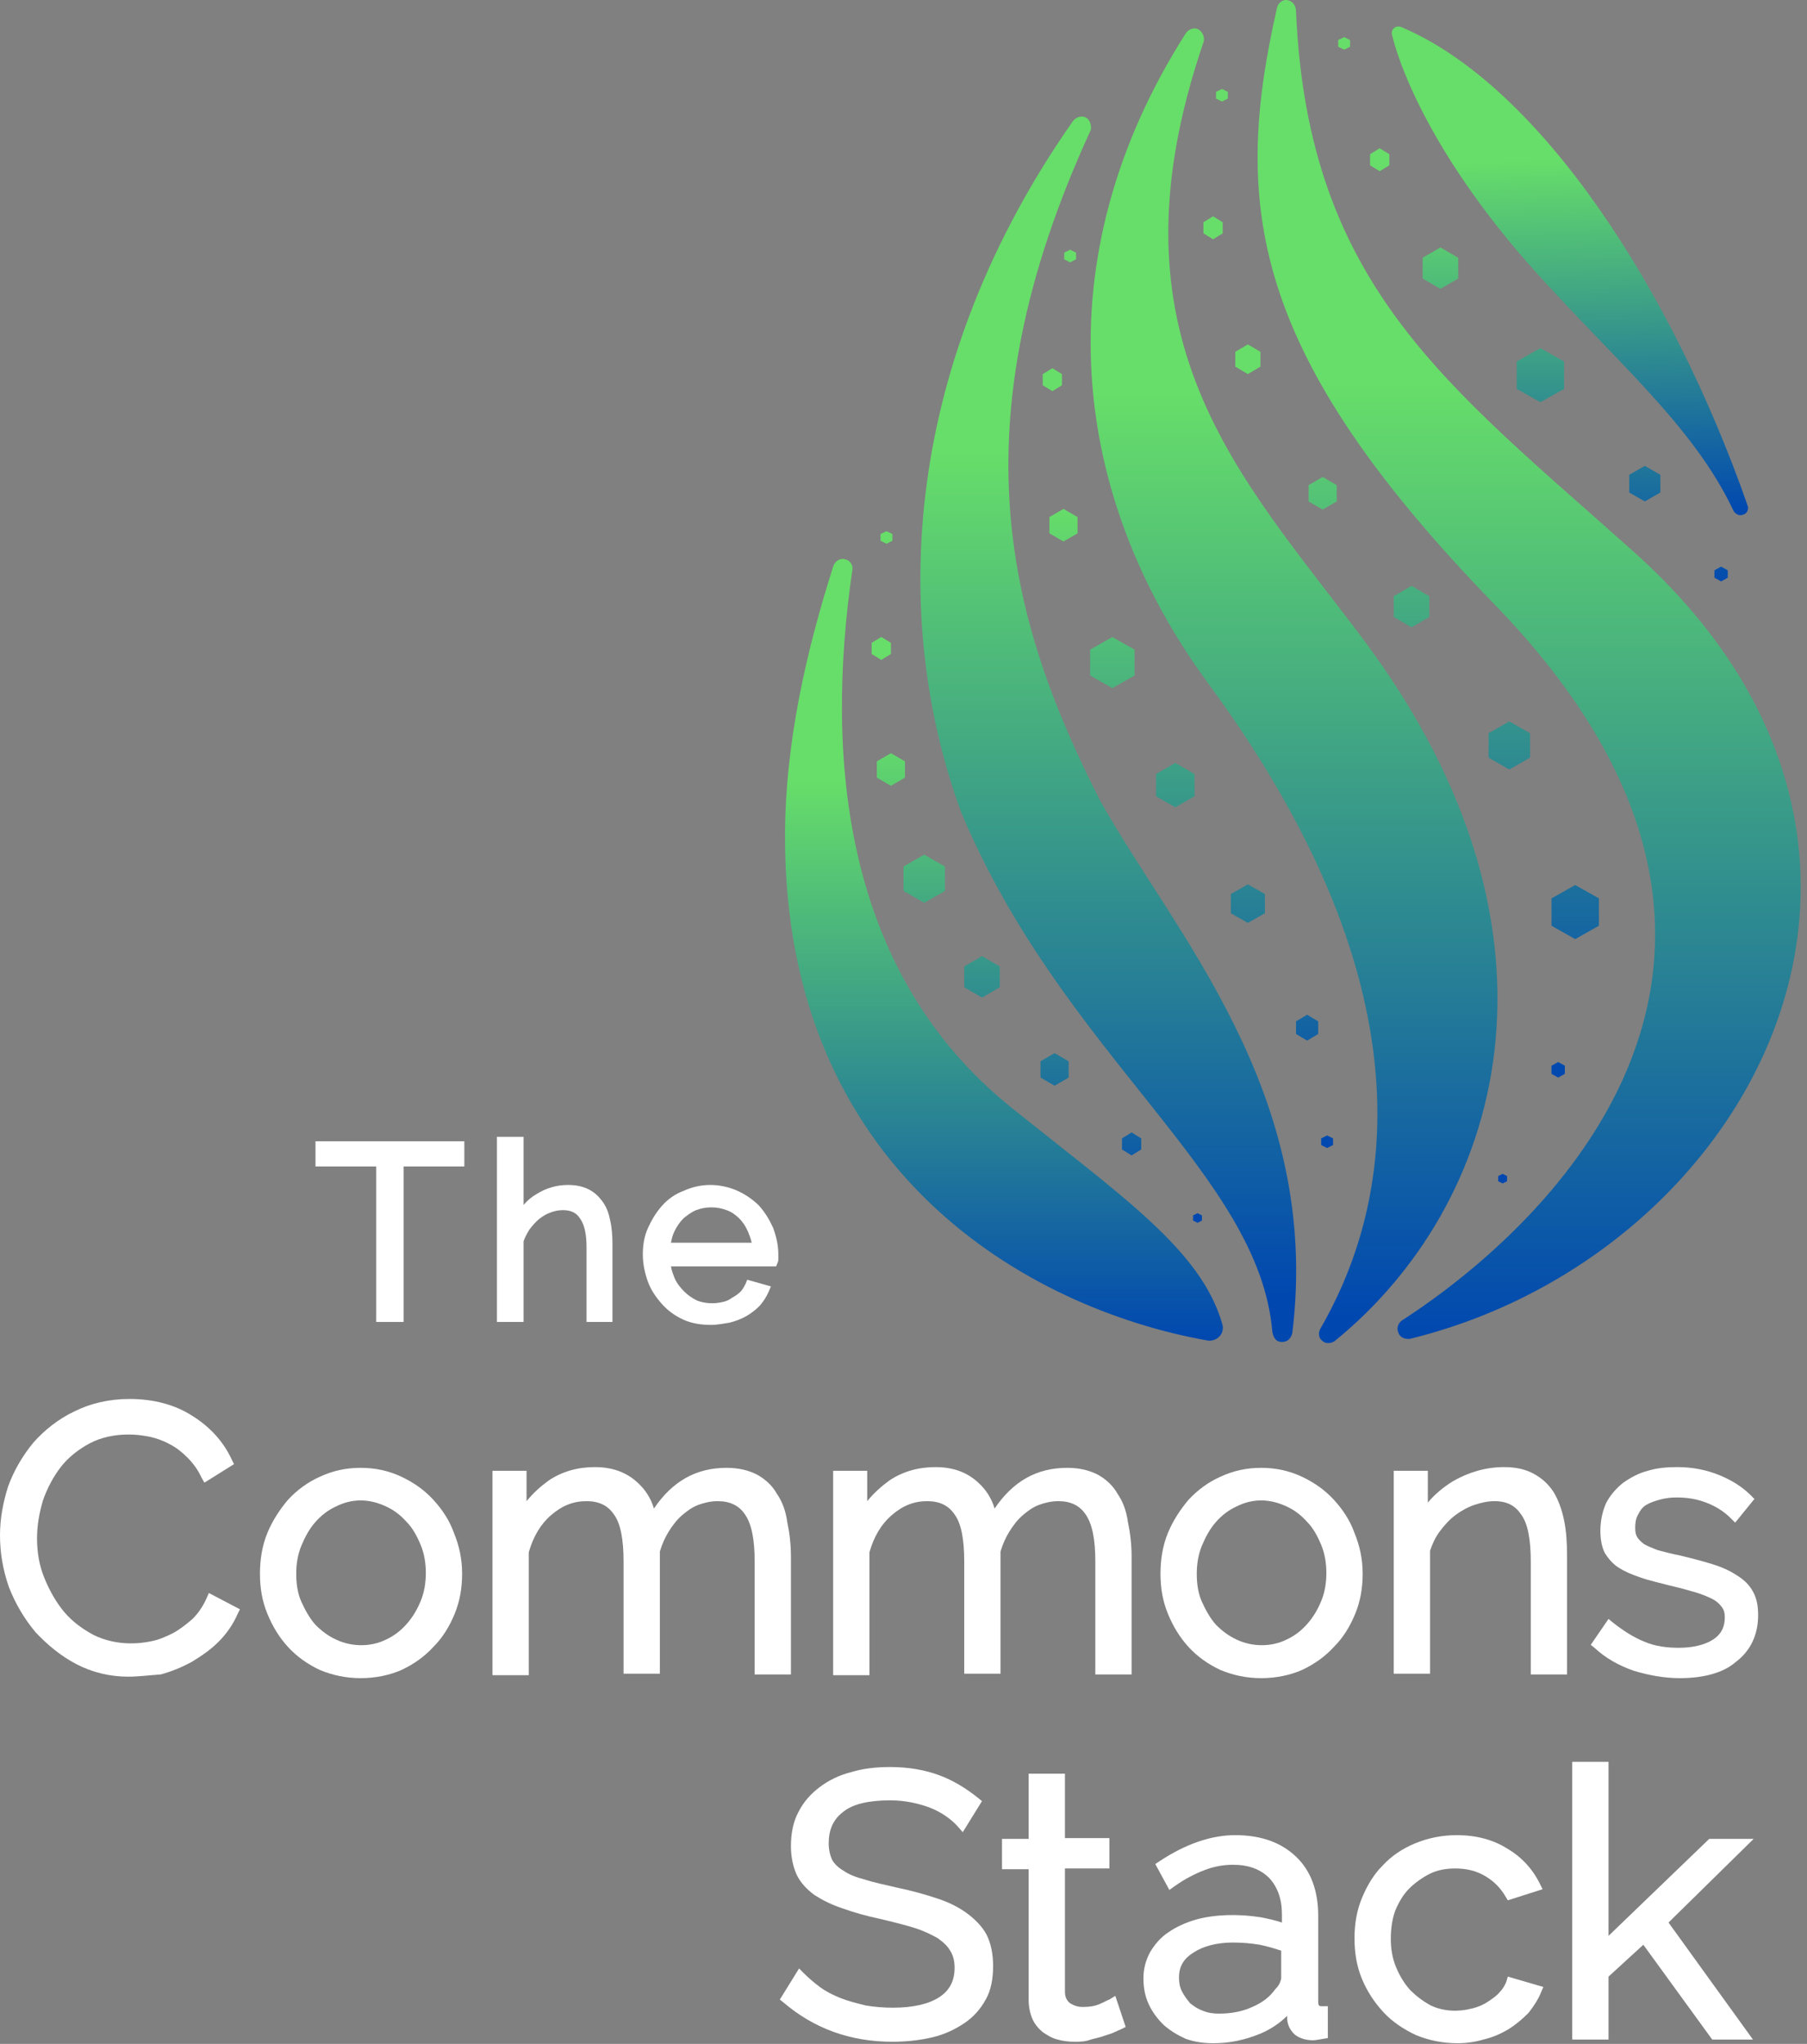 <svg width="244" height="276" viewBox="0 0 244 276" fill="none" xmlns="http://www.w3.org/2000/svg">
<rect x="0" y="0" width="244" height="276" fill="#808080" stroke="none"/>
<path d="M164.2 12.411V13.311L165 13.711L165.8 13.311V12.411L165 12.011L164.2 12.411ZM176.7 65.511V67.711L178.6 68.811L180.5 67.711V65.511L178.6 64.411L176.7 65.511ZM162.5 31.511V30.011L163.8 29.211L165.1 30.011V31.511L163.8 32.311L162.5 31.511ZM209.5 121.311V125.011L212.7 126.811L215.9 125.011V121.311L212.7 119.511L209.5 121.311ZM201 102.311V99.011L203.8 97.411L206.6 99.011V102.311L203.8 103.911L201 102.311ZM188.2 80.511V83.311L190.6 84.711L193 83.311V80.511L190.6 79.111L188.2 80.511ZM166.8 49.511V47.511L168.5 46.511L170.2 47.511V49.511L168.5 50.511L166.8 49.511ZM209.5 143.911V145.011L210.4 145.511L211.3 145.011V143.911L210.4 143.411L209.5 143.911Z" fill="url(#paint0_linear)"/>
<path d="M202.3 159.511V158.811L202.9 158.511L203.5 158.811V159.511L202.9 159.811L202.3 159.511Z" fill="url(#paint1_linear)"/>
<path d="M143.7 34.122V35.022L144.5 35.422L145.3 35.022V34.122L144.5 33.722L143.7 34.122ZM178.4 153.722V154.622L179.2 155.022L180 154.622V153.722L179.2 153.322L178.4 153.722ZM175 139.622V137.922L176.5 137.022L178 137.922V139.622L176.5 140.522L175 139.622ZM166.2 120.722V123.322L168.5 124.622L170.8 123.322V120.722L168.5 119.422L166.2 120.722ZM156.1 107.522V104.522L158.7 103.022L161.3 104.522V107.522L158.7 109.022L156.1 107.522ZM147.2 87.722V91.222L150.2 92.922L153.2 91.222V87.722L150.2 86.022L147.2 87.722ZM141.7 72.022V69.822L143.6 68.722L145.5 69.822V72.022L143.6 73.122L141.7 72.022ZM140.8 50.522V52.022L142.1 52.822L143.4 52.022V50.522L142.1 49.722L140.8 50.522Z" fill="url(#paint2_linear)"/>
<path d="M118.9 72.122V73.022L119.7 73.422L120.5 73.022V72.122L119.7 71.722L118.9 72.122ZM117.7 86.811V88.311L119 89.111L120.3 88.311V86.811L119 86.011L117.7 86.811ZM118.4 105.011V102.811L120.3 101.711L122.2 102.811V105.011L120.3 106.111L118.4 105.011ZM122 117.011V120.311L124.8 121.911L127.6 120.311V117.011L124.8 115.411L122 117.011ZM130.2 133.311V130.511L132.6 129.111L135 130.511V133.311L132.6 134.711L130.2 133.311ZM140.5 143.311V145.511L142.4 146.611L144.3 145.511V143.311L142.4 142.211L140.5 143.311ZM151.5 155.222V153.722L152.8 152.922L154.1 153.722V155.222L152.8 156.022L151.5 155.222ZM161.1 164.122V164.822L161.7 165.122L162.3 164.822V164.122L161.7 163.822L161.1 164.122Z" fill="url(#paint3_linear)"/>
<path d="M180.7 5.411V6.311L181.5 6.711L182.3 6.311V5.411L181.5 5.011L180.7 5.411ZM185 20.822V22.322L186.3 23.122L187.6 22.322V20.822L186.3 20.022L185 20.822ZM192.1 37.611V34.811L194.5 33.411L196.9 34.811V37.611L194.5 39.011L192.1 37.611ZM204.8 48.811V52.511L208 54.311L211.2 52.511V48.811L208 47.011L204.8 48.811ZM220 66.511V64.111L222.1 62.911L224.2 64.111V66.511L222.1 67.711L220 66.511ZM231.5 77.011V78.011L232.4 78.511L233.3 78.011V77.011L232.4 76.511L231.5 77.011Z" fill="url(#paint4_linear)"/>
<path d="M173.8 0.011C173.1 -0.089 172.5 0.511 172.4 1.211C166.4 27.711 168.8 47.611 201.8 81.611C247.8 129.011 209.4 165.311 189.3 178.311C189 178.511 188.5 179.111 188.8 179.911C189.1 180.811 190 180.811 190.3 180.811C236.3 169.611 265.9 115.011 220.6 74.511C195.6 52.111 176.6 38.711 175 1.511C175 0.711 174.5 0.111 173.8 0.011Z" fill="url(#paint5_linear)"/>
<path d="M161.9 4.022C161.3 3.622 160.5 3.922 160.1 4.522C140.7 35.022 144.6 67.022 163.1 92.222C196 136.922 186 166.011 178.3 179.411C178.1 179.711 177.9 180.511 178.5 181.011C179.1 181.611 179.9 181.311 180.2 181.111C202.5 163.011 214.2 126.522 184 86.222C167.5 64.222 148.8 45.822 162.5 5.722C162.7 5.222 162.5 4.422 161.9 4.022Z" fill="url(#paint6_linear)"/>
<path d="M146.7 15.922C146.1 15.522 145.3 15.822 144.9 16.322C122.2 48.722 120 83.011 129.8 109.722C143.6 142.622 170 158.511 171.8 179.811C171.9 180.311 172.1 181.211 173.1 181.211C174.1 181.211 174.4 180.411 174.5 180.011C178.5 147.511 158.5 126.011 148.5 108.011C136.3 84.011 128.8 57.722 147.3 17.522C147.4 17.022 147.2 16.222 146.7 15.922Z" fill="url(#paint7_linear)"/>
<path d="M165.055 178.828C165.416 180.107 164.293 181.239 162.985 181.006C138.85 176.7 106 158.169 106 113.022C106 100.122 109 87.522 112.5 76.522C112.7 75.822 113.4 75.322 114.1 75.522C114.7 75.622 115.2 76.222 115.1 76.922C111.4 102.222 113.8 131.211 136.5 149.511C151.533 161.592 162.227 168.826 165.055 178.828Z" fill="url(#paint8_linear)"/>
<path d="M207 36.322C195.56 23.499 189.738 11.783 187.962 4.705C187.775 3.96 188.497 3.352 189.206 3.651C208.021 11.598 225.887 39.345 236 68.322C236.1 68.522 236.1 69.322 235.3 69.522C234.7 69.722 234.2 69.222 234.1 69.022C228.7 57.522 218.2 48.822 207 36.322Z" fill="url(#paint9_linear)"/>
<path d="M54.4 178.511H50.8V157.511H42.6V154.111H62.7V157.511H54.5V178.511H54.4Z" fill="white"/>
<path d="M82.8 178.511H79.2V168.411C79.2 166.611 78.9 165.311 78.3 164.511C77.8 163.711 77 163.411 76 163.411C75.5 163.411 74.9 163.511 74.4 163.711C73.8 163.911 73.3 164.211 72.8 164.611C72.3 165.011 71.9 165.511 71.5 166.011C71.2 166.511 70.9 167.011 70.7 167.611V178.511H67.1V153.511H70.7V162.711C71.2 162.111 71.8 161.611 72.5 161.211C73.8 160.411 75.2 160.011 76.7 160.011C77.8 160.011 78.7 160.211 79.5 160.611C80.3 161.011 80.9 161.611 81.4 162.311C81.9 163.011 82.2 163.811 82.4 164.811C82.6 165.711 82.7 166.811 82.7 167.911V178.511H82.8Z" fill="white"/>
<path d="M96 178.911C94.7 178.911 93.4 178.711 92.3 178.211C91.2 177.711 90.2 177.011 89.4 176.111C88.6 175.211 87.9 174.211 87.5 173.111C87.1 172.011 86.8 170.711 86.8 169.411C86.8 168.111 87 166.911 87.5 165.811C88 164.711 88.6 163.711 89.4 162.811C90.2 161.911 91.2 161.211 92.3 160.811C93.4 160.311 94.6 160.011 95.9 160.011C97.2 160.011 98.5 160.311 99.6 160.811C100.7 161.311 101.7 162.011 102.5 162.811C103.3 163.711 103.9 164.711 104.4 165.811C104.8 166.911 105.1 168.111 105.1 169.411V169.911C105.1 170.211 105.1 170.311 105 170.511L104.8 171.011H90.6C90.7 171.611 90.9 172.111 91.1 172.611C91.4 173.311 91.9 173.911 92.4 174.411C92.9 174.911 93.5 175.311 94.1 175.611C95.1 176.011 96.4 176.111 97.6 175.811C98.1 175.711 98.5 175.511 98.9 175.211C99.3 175.011 99.7 174.711 100 174.411C100.3 174.111 100.5 173.711 100.7 173.311L100.9 172.811L104.1 173.711L103.8 174.411C103.5 175.111 103.1 175.711 102.6 176.311C102.1 176.811 101.5 177.311 100.8 177.711C100.1 178.111 99.3 178.411 98.5 178.611C97.8 178.711 96.9 178.911 96 178.911ZM90.6 167.811H101.5C101.4 167.311 101.2 166.811 101 166.311C100.7 165.611 100.3 165.011 99.8 164.511C99.3 164.011 98.7 163.611 98.1 163.411C96.8 162.911 95.3 162.911 94 163.411C93.3 163.711 92.8 164.111 92.3 164.511C91.8 165.011 91.4 165.611 91.1 166.211C90.8 166.811 90.7 167.311 90.6 167.811Z" fill="white"/>
<path d="M17.3 226.411C14.8 226.411 12.4 225.811 10.3 224.711C8.2 223.611 6.4 222.111 4.8 220.411C3.3 218.611 2.1 216.611 1.2 214.311C0.4 212.011 0 209.711 0 207.311C0 205.111 0.4 202.911 1.1 200.711C1.9 198.511 3.1 196.511 4.5 194.811C6 193.111 7.9 191.611 10 190.611C12.2 189.511 14.7 188.911 17.5 188.911C20.8 188.911 23.7 189.711 26 191.211C28.4 192.711 30.2 194.711 31.3 197.111L31.6 197.711L27.6 200.211L27.2 199.511C26.7 198.411 26 197.511 25.3 196.811C24.5 196.011 23.7 195.411 22.9 195.011C22 194.511 21.1 194.211 20.2 194.011C19.2 193.811 18.3 193.711 17.4 193.711C15.4 193.711 13.6 194.111 12.1 194.911C10.6 195.711 9.2 196.811 8.2 198.111C7.2 199.411 6.4 200.911 5.8 202.611C5.3 204.311 5 206.011 5 207.711C5 209.611 5.3 211.411 6 213.111C6.7 214.811 7.6 216.411 8.7 217.711C9.8 219.011 11.2 220.011 12.7 220.811C15 221.911 17.7 222.211 20.5 221.611C21.5 221.411 22.4 221.011 23.4 220.511C24.3 220.011 25.2 219.311 26 218.611C26.8 217.811 27.4 216.911 27.9 215.811L28.2 215.111L32.4 217.311L32.1 217.911C31.5 219.311 30.6 220.611 29.5 221.711C28.4 222.811 27.2 223.611 25.9 224.411C24.6 225.111 23.2 225.711 21.7 226.111C20.2 226.211 18.7 226.411 17.3 226.411Z" fill="white"/>
<path d="M48.7 226.611C46.7 226.611 44.9 226.211 43.2 225.511C41.5 224.711 40.1 223.711 38.9 222.411C37.7 221.111 36.8 219.611 36.1 217.911C35.4 216.211 35.1 214.411 35.1 212.511C35.1 210.611 35.4 208.711 36.1 207.011C36.8 205.311 37.8 203.811 38.9 202.511C40.1 201.211 41.6 200.111 43.2 199.411C44.9 198.611 46.7 198.211 48.7 198.211C50.7 198.211 52.5 198.611 54.2 199.411C55.9 200.211 57.3 201.211 58.5 202.511C59.7 203.811 60.7 205.311 61.3 207.011C62 208.711 62.4 210.511 62.4 212.511C62.4 214.411 62.1 216.211 61.4 217.911C60.7 219.611 59.8 221.111 58.5 222.411C57.3 223.711 55.9 224.711 54.2 225.511C52.6 226.211 50.7 226.611 48.7 226.611ZM48.7 202.611C47.5 202.611 46.4 202.911 45.4 203.411C44.3 203.911 43.4 204.611 42.6 205.511C41.8 206.411 41.2 207.511 40.7 208.711C40.2 209.911 40 211.211 40 212.511C40 213.911 40.2 215.211 40.7 216.311C41.2 217.411 41.8 218.511 42.6 219.411C43.4 220.211 44.3 220.911 45.4 221.411C47.5 222.411 50.1 222.411 52.1 221.411C53.2 220.911 54.1 220.211 54.9 219.311C55.7 218.411 56.3 217.411 56.8 216.211C57.3 215.011 57.5 213.711 57.5 212.411C57.5 211.111 57.3 209.811 56.8 208.611C56.3 207.411 55.7 206.311 54.9 205.511C54.1 204.611 53.2 203.911 52.1 203.411C51 202.911 49.9 202.611 48.7 202.611Z" fill="white"/>
<path d="M106.8 226.111H101.9V210.811C101.9 207.911 101.5 205.811 100.6 204.511C99.8 203.311 98.6 202.711 96.9 202.711C96 202.711 95.1 202.911 94.3 203.211C93.5 203.511 92.8 204.011 92.1 204.611C91.4 205.211 90.8 206.011 90.3 206.811C89.8 207.611 89.4 208.511 89.1 209.511V226.011H84.2V210.811C84.2 207.911 83.8 205.711 82.9 204.511C82.1 203.311 80.9 202.711 79.2 202.711C77.4 202.711 75.9 203.311 74.4 204.611C73 205.811 72 207.511 71.4 209.611V226.211H66.5V198.611H71.1V202.711C72 201.611 73 200.711 74.1 199.911C75.9 198.711 78 198.111 80.3 198.111C82.7 198.111 84.6 198.811 86.1 200.211C87.1 201.111 87.9 202.311 88.3 203.711C90.8 200.011 94 198.211 98.1 198.211C99.7 198.211 101 198.511 102.2 199.111C103.3 199.711 104.3 200.611 104.9 201.711C105.6 202.711 106.1 204.011 106.3 205.511C106.6 206.911 106.8 208.511 106.8 210.211V226.111Z" fill="white"/>
<path d="M152.8 226.111H147.9V210.811C147.9 207.911 147.5 205.811 146.6 204.511C145.8 203.311 144.6 202.711 142.9 202.711C142 202.711 141.1 202.911 140.3 203.211C139.5 203.511 138.8 204.011 138.1 204.611C137.4 205.211 136.8 206.011 136.3 206.811C135.8 207.611 135.4 208.511 135.1 209.511V226.011H130.2V210.811C130.2 207.911 129.8 205.711 128.9 204.511C128.1 203.311 126.9 202.711 125.2 202.711C123.4 202.711 121.9 203.311 120.4 204.611C119 205.811 118 207.511 117.4 209.611V226.211H112.5V198.611H117.1V202.711C118 201.611 119 200.711 120.1 199.911C121.9 198.711 124 198.111 126.3 198.111C128.7 198.111 130.6 198.811 132.1 200.211C133.1 201.111 133.9 202.311 134.3 203.711C136.8 200.011 140 198.211 144.1 198.211C145.7 198.211 147 198.511 148.2 199.111C149.3 199.711 150.3 200.611 150.9 201.711C151.6 202.711 152.1 204.011 152.3 205.511C152.6 206.911 152.8 208.511 152.8 210.211V226.111Z" fill="white"/>
<path d="M170.3 226.611C168.3 226.611 166.5 226.211 164.8 225.511C163.1 224.711 161.7 223.711 160.5 222.411C159.3 221.111 158.4 219.611 157.7 217.911C157 216.211 156.7 214.411 156.7 212.511C156.7 210.611 157 208.711 157.7 207.011C158.4 205.311 159.4 203.811 160.5 202.511C161.7 201.211 163.2 200.111 164.8 199.411C166.5 198.611 168.3 198.211 170.3 198.211C172.3 198.211 174.1 198.611 175.8 199.411C177.5 200.211 178.9 201.211 180.1 202.511C181.3 203.811 182.3 205.311 182.9 207.011C183.6 208.711 184 210.511 184 212.511C184 214.411 183.7 216.211 183 217.911C182.3 219.611 181.4 221.111 180.1 222.411C178.9 223.711 177.5 224.711 175.8 225.511C174.2 226.211 172.3 226.611 170.3 226.611ZM170.3 202.611C169.1 202.611 168 202.911 167 203.411C165.9 203.911 165 204.611 164.2 205.511C163.4 206.411 162.8 207.511 162.3 208.711C161.8 209.911 161.6 211.211 161.6 212.511C161.6 213.911 161.8 215.211 162.3 216.311C162.8 217.411 163.4 218.511 164.2 219.411C165 220.211 165.9 220.911 167 221.411C169.1 222.411 171.7 222.411 173.7 221.411C174.8 220.911 175.7 220.211 176.5 219.311C177.3 218.411 177.9 217.411 178.4 216.211C178.9 215.011 179.1 213.711 179.1 212.411C179.1 211.111 178.9 209.811 178.4 208.611C177.9 207.411 177.3 206.311 176.5 205.511C175.7 204.611 174.8 203.911 173.7 203.411C172.6 202.911 171.5 202.611 170.3 202.611Z" fill="white"/>
<path d="M211.6 226.111H206.7V210.811C206.7 207.911 206.3 205.711 205.4 204.511C204.6 203.311 203.5 202.711 201.8 202.711C200.9 202.711 200 202.911 199.1 203.211C198.2 203.511 197.3 204.011 196.5 204.611C195.7 205.211 195 206.011 194.4 206.811C193.8 207.611 193.4 208.511 193.1 209.411V226.011H188.2V198.611H192.8V202.911C193.7 201.811 194.9 200.811 196.2 200.011C198.3 198.811 200.6 198.111 203.1 198.111C204.7 198.111 206 198.411 207.1 199.011C208.2 199.611 209.1 200.411 209.8 201.511C210.4 202.511 210.9 203.811 211.2 205.311C211.5 206.711 211.6 208.411 211.6 210.111V226.111Z" fill="white"/>
<path d="M226.8 226.611C224.7 226.611 222.6 226.211 220.6 225.611C218.6 224.911 216.8 223.911 215.3 222.511L214.8 222.111L217.2 218.611L217.8 219.111C219.2 220.211 220.6 221.111 222.1 221.711C223.5 222.311 225.1 222.511 226.7 222.511C228.6 222.511 230.2 222.111 231.3 221.411C232.4 220.711 232.9 219.711 232.9 218.411C232.9 217.811 232.8 217.411 232.5 217.011C232.2 216.611 231.8 216.211 231.2 215.911C230.6 215.611 229.9 215.311 228.9 215.011C227.9 214.711 226.8 214.411 225.5 214.111C224 213.711 222.6 213.411 221.5 213.011C220.3 212.611 219.4 212.211 218.6 211.711C217.8 211.211 217.2 210.511 216.7 209.711C216.3 208.911 216.1 207.911 216.1 206.711C216.1 205.311 216.4 204.011 216.9 202.911C217.5 201.811 218.3 200.911 219.2 200.211C220.2 199.511 221.3 198.911 222.5 198.611C223.8 198.211 225.1 198.111 226.5 198.111C228.6 198.111 230.5 198.511 232.2 199.211C233.9 199.911 235.3 200.811 236.4 201.911L236.9 202.411L234.3 205.611L233.7 205.011C232.8 204.111 231.7 203.411 230.4 202.911C229.1 202.411 227.8 202.211 226.4 202.211C225.6 202.211 224.8 202.311 224.1 202.511C223.4 202.711 222.8 202.911 222.3 203.211C221.8 203.511 221.5 203.911 221.2 204.511C220.9 205.011 220.8 205.611 220.8 206.311C220.8 206.911 220.9 207.311 221.1 207.611C221.3 207.911 221.6 208.211 222 208.511C222.5 208.811 223.1 209.011 223.8 209.311C224.6 209.511 225.6 209.811 226.7 210.011C228.4 210.411 229.9 210.811 231.2 211.211C232.5 211.611 233.6 212.111 234.5 212.711C235.5 213.311 236.2 214.011 236.7 214.911C237.2 215.811 237.4 216.811 237.4 218.111C237.4 220.711 236.4 222.911 234.4 224.411C232.7 225.911 230 226.611 226.8 226.611Z" fill="white"/>
<path d="M120.5 275.711C114.8 275.711 109.9 273.911 105.8 270.411L105.3 270.011L107.9 265.811L108.6 266.511C109.2 267.111 109.9 267.711 110.7 268.311C111.5 268.911 112.5 269.411 113.5 269.811C114.5 270.211 115.7 270.511 116.9 270.811C118.1 271.011 119.3 271.111 120.6 271.111C123.3 271.111 125.4 270.611 126.8 269.711C128.2 268.811 128.9 267.511 128.9 265.711C128.9 264.811 128.7 264.011 128.3 263.411C127.9 262.711 127.3 262.211 126.6 261.711C125.7 261.211 124.7 260.711 123.4 260.311C122.1 259.911 120.5 259.511 118.8 259.111C116.9 258.711 115.2 258.211 113.8 257.711C112.3 257.211 111.1 256.611 110 255.911C108.9 255.111 108.1 254.211 107.6 253.211C107.1 252.111 106.8 250.811 106.8 249.311C106.8 247.611 107.1 246.011 107.8 244.711C108.5 243.311 109.5 242.211 110.7 241.311C111.9 240.411 113.3 239.711 114.9 239.311C116.5 238.811 118.3 238.611 120.2 238.611C122.7 238.611 124.9 239.011 126.8 239.711C128.7 240.411 130.5 241.511 132.1 242.811L132.6 243.211L130 247.411L129.3 246.611C128.4 245.611 127.1 244.711 125.6 244.111C124 243.511 122.2 243.111 120.2 243.111C117.3 243.111 115.1 243.611 113.8 244.711C112.5 245.711 111.9 247.111 111.9 248.911C111.9 249.811 112.1 250.611 112.4 251.211C112.7 251.711 113.2 252.211 113.9 252.611C114.6 253.111 115.6 253.511 116.8 253.811C118 254.211 119.5 254.511 121.2 254.911C123.1 255.311 124.9 255.811 126.4 256.311C128 256.811 129.4 257.511 130.5 258.311C131.6 259.111 132.6 260.111 133.2 261.211C133.8 262.411 134.1 263.811 134.1 265.511C134.1 267.211 133.8 268.811 133.1 270.011C132.4 271.311 131.4 272.411 130.2 273.211C129 274.011 127.6 274.711 125.9 275.111C124.2 275.511 122.4 275.711 120.5 275.711Z" fill="white"/>
<path d="M145.1 275.711C144.3 275.711 143.5 275.611 142.8 275.411C142 275.211 141.4 274.811 140.8 274.411C140.2 273.911 139.7 273.311 139.4 272.611C139.1 271.911 138.9 271.011 138.9 270.111V252.411H135.3V248.311H138.9V239.511H143.8V248.211H149.8V252.311H143.8V269.011C143.8 269.711 144.1 270.211 144.5 270.511C145 270.811 145.5 271.011 146.2 271.011C147.1 271.011 147.8 270.911 148.5 270.611C149.4 270.211 149.7 270.011 149.8 270.011L150.6 269.511L152 273.711L151.4 274.011C151.2 274.111 150.9 274.211 150.5 274.411C150.1 274.611 149.7 274.711 149.1 274.911C148.6 275.111 148 275.211 147.3 275.411C146.5 275.711 145.8 275.711 145.1 275.711Z" fill="white"/>
<path d="M163.799 275.911C162.499 275.911 161.199 275.711 160.099 275.311C158.999 274.811 157.999 274.211 157.099 273.411C156.299 272.611 155.599 271.711 155.099 270.611C154.599 269.511 154.399 268.411 154.399 267.111C154.399 265.911 154.699 264.711 155.299 263.611C155.899 262.611 156.699 261.611 157.799 260.911C158.799 260.211 160.099 259.611 161.499 259.211C163.999 258.511 167.199 258.411 170.299 258.911C171.299 259.111 172.199 259.311 173.099 259.611V258.511C173.099 256.411 172.499 254.811 171.399 253.611C170.199 252.411 168.599 251.811 166.499 251.811C165.299 251.811 163.999 252.011 162.699 252.511C161.399 253.011 159.999 253.711 158.599 254.711L157.899 255.211L155.999 251.711L156.599 251.311C160.099 249.011 163.499 247.811 166.799 247.811C170.299 247.811 172.999 248.811 174.999 250.711C176.999 252.611 177.999 255.311 177.999 258.711V270.311C177.999 270.911 178.199 270.911 178.499 270.911H179.299V275.211L178.699 275.311C178.099 275.411 177.599 275.511 177.299 275.511C176.299 275.511 175.399 275.211 174.799 274.711C174.199 274.111 173.799 273.411 173.799 272.411V272.211C172.799 273.211 171.599 274.011 170.199 274.611C167.999 275.511 165.999 275.911 163.799 275.911ZM166.499 262.311C164.299 262.311 162.399 262.811 161.099 263.711C159.799 264.511 159.199 265.611 159.199 267.011C159.199 267.711 159.299 268.311 159.599 268.911C159.899 269.511 160.299 270.011 160.699 270.511C161.199 270.911 161.799 271.311 162.399 271.511C163.099 271.811 163.799 271.911 164.599 271.911C166.299 271.911 167.799 271.611 169.099 271.011C170.499 270.411 171.499 269.611 172.199 268.611L172.299 268.511C172.499 268.311 172.699 268.011 172.799 267.811C172.899 267.511 172.999 267.311 172.999 267.111V263.411C172.099 263.111 171.099 262.811 170.099 262.611C168.899 262.411 167.699 262.311 166.499 262.311Z" fill="white"/>
<path d="M196.799 275.911C194.799 275.911 192.899 275.511 191.199 274.811C189.499 274.011 187.999 273.011 186.799 271.711C185.599 270.411 184.599 268.911 183.899 267.211C183.199 265.511 182.899 263.711 182.899 261.711C182.899 259.811 183.199 258.011 183.899 256.311C184.599 254.611 185.499 253.111 186.699 251.911C187.899 250.611 189.399 249.611 191.099 248.911C192.799 248.211 194.699 247.811 196.699 247.811C199.299 247.811 201.599 248.411 203.499 249.611C205.399 250.711 206.899 252.311 207.899 254.311L208.299 255.111L203.599 256.611L203.299 256.111C202.599 254.911 201.699 254.011 200.499 253.311C199.299 252.611 197.999 252.311 196.499 252.311C195.299 252.311 194.099 252.511 193.099 253.011C192.099 253.511 191.099 254.211 190.299 255.011C189.499 255.811 188.899 256.811 188.399 258.011C187.999 259.111 187.799 260.411 187.799 261.811C187.799 263.111 187.999 264.411 188.499 265.611C188.999 266.811 189.599 267.811 190.399 268.711C191.199 269.511 192.099 270.211 193.199 270.811C194.899 271.611 196.899 271.711 198.799 271.211C199.599 271.011 200.299 270.711 200.899 270.311C201.499 269.911 202.099 269.511 202.499 269.011C202.899 268.611 203.199 268.111 203.399 267.611L203.599 266.911L208.399 268.311L208.099 269.011C207.699 270.011 207.099 270.911 206.399 271.811C205.599 272.611 204.799 273.311 203.699 274.011C202.699 274.611 201.599 275.111 200.299 275.411C199.299 275.711 198.099 275.911 196.799 275.911Z" fill="white"/>
<path d="M236.7 275.411H231.2L221.9 262.611L217.2 266.911V275.411H212.3V237.911H217.2V261.411L230.8 248.311H236.8L225.3 259.611L236.7 275.411Z" fill="white"/>
<defs>
<linearGradient id="paint0_linear" x1="188.49" y1="49.98" x2="188.49" y2="145.645" gradientUnits="userSpaceOnUse">
<stop stop-color="#67DE69"/>
<stop offset="1" stop-color="#0047B0"/>
</linearGradient>
<linearGradient id="paint1_linear" x1="188.49" y1="49.98" x2="188.49" y2="145.645" gradientUnits="userSpaceOnUse">
<stop stop-color="#67DE69"/>
<stop offset="1" stop-color="#0047B0"/>
</linearGradient>
<linearGradient id="paint2_linear" x1="160.815" y1="67.925" x2="160.815" y2="154.982" gradientUnits="userSpaceOnUse">
<stop stop-color="#67DE69"/>
<stop offset="1" stop-color="#0047B0"/>
</linearGradient>
<linearGradient id="paint3_linear" x1="139.655" y1="98.756" x2="139.655" y2="165.069" gradientUnits="userSpaceOnUse">
<stop stop-color="#67DE69"/>
<stop offset="1" stop-color="#0047B0"/>
</linearGradient>
<linearGradient id="paint4_linear" x1="207.171" y1="26.098" x2="207.171" y2="79.808" gradientUnits="userSpaceOnUse">
<stop stop-color="#67DE69"/>
<stop offset="1" stop-color="#0047B0"/>
</linearGradient>
<linearGradient id="paint5_linear" x1="206.252" y1="51.571" x2="206.252" y2="181.269" gradientUnits="userSpaceOnUse">
<stop stop-color="#67DE69"/>
<stop offset="1" stop-color="#0047B0"/>
</linearGradient>
<linearGradient id="paint6_linear" x1="174.941" y1="53.075" x2="174.941" y2="178.074" gradientUnits="userSpaceOnUse">
<stop stop-color="#67DE69"/>
<stop offset="1" stop-color="#0047B0"/>
</linearGradient>
<linearGradient id="paint7_linear" x1="148.332" y1="60.807" x2="148.332" y2="175.284" gradientUnits="userSpaceOnUse">
<stop stop-color="#67DE69"/>
<stop offset="1" stop-color="#0047B0"/>
</linearGradient>
<linearGradient id="paint8_linear" x1="135.864" y1="105.398" x2="135.864" y2="181.412" gradientUnits="userSpaceOnUse">
<stop stop-color="#67DE69"/>
<stop offset="1" stop-color="#0047B0"/>
</linearGradient>
<linearGradient id="paint9_linear" x1="211.406" y1="21.526" x2="212.77" y2="70.189" gradientUnits="userSpaceOnUse">
<stop stop-color="#67DE69"/>
<stop offset="1" stop-color="#0047B0"/>
</linearGradient>
</defs>
</svg>
